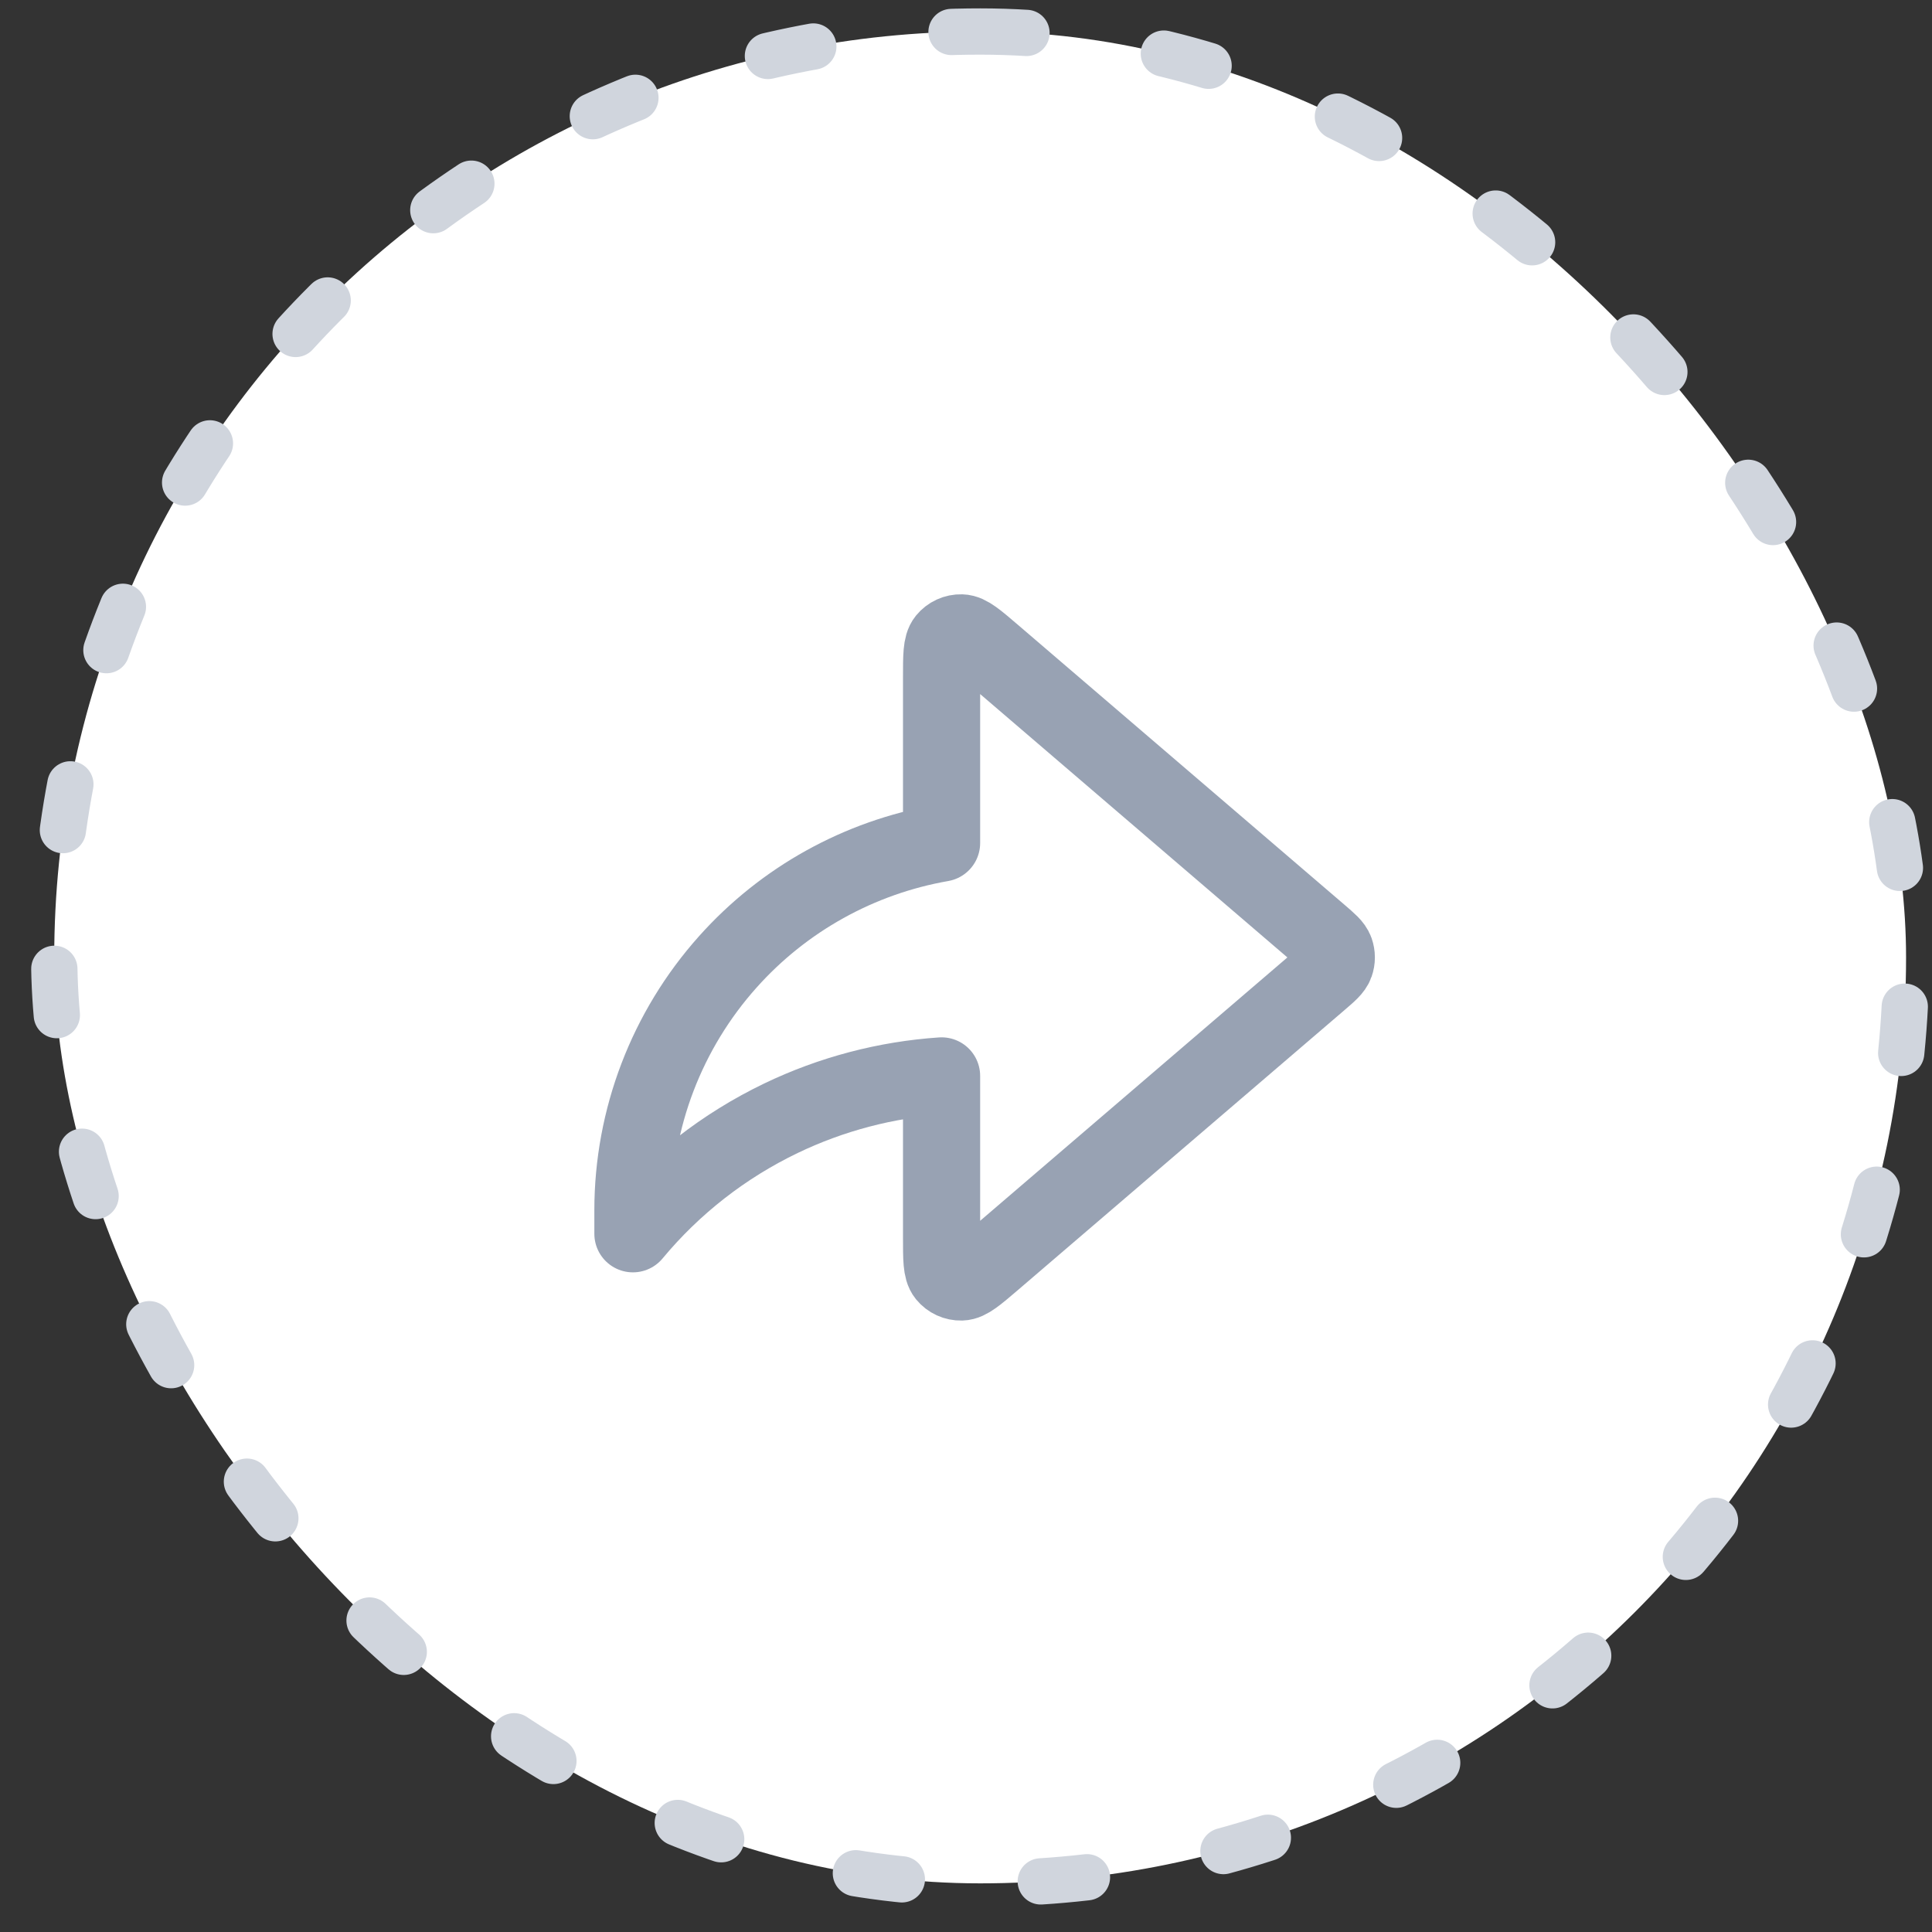 <svg width="45" height="45" viewBox="0 0 45 45" fill="none" xmlns="http://www.w3.org/2000/svg">
<rect x="0" y="0" width="45" height="45" fill="#333333" stroke="none"/>
<rect x="1.263" y="0.734" width="43.133" height="43.133" rx="21.567" fill="white"/>
<path d="M30.73 22.846C30.949 22.658 31.059 22.564 31.099 22.452C31.134 22.354 31.134 22.247 31.099 22.148C31.059 22.037 30.949 21.943 30.73 21.755L23.118 15.23C22.74 14.906 22.552 14.745 22.392 14.741C22.253 14.737 22.12 14.798 22.032 14.906C21.931 15.03 21.931 15.278 21.931 15.776V19.636C20.013 19.971 18.257 20.943 16.953 22.403C15.53 23.994 14.743 26.053 14.742 28.187V28.737C15.685 27.601 16.863 26.683 18.194 26.044C19.367 25.481 20.636 25.148 21.931 25.06V28.825C21.931 29.322 21.931 29.571 22.032 29.695C22.12 29.803 22.253 29.864 22.392 29.86C22.552 29.856 22.74 29.694 23.118 29.371L30.73 22.846Z" stroke="#98A2B3" stroke-width="1.797" stroke-linecap="round" stroke-linejoin="round"/>
<rect x="1.263" y="0.734" width="43.133" height="43.133" rx="21.567" stroke="#D0D5DD" stroke-width="1.078" stroke-linecap="round" stroke-linejoin="round" stroke-dasharray="1.08 3.24"/>
</svg>
